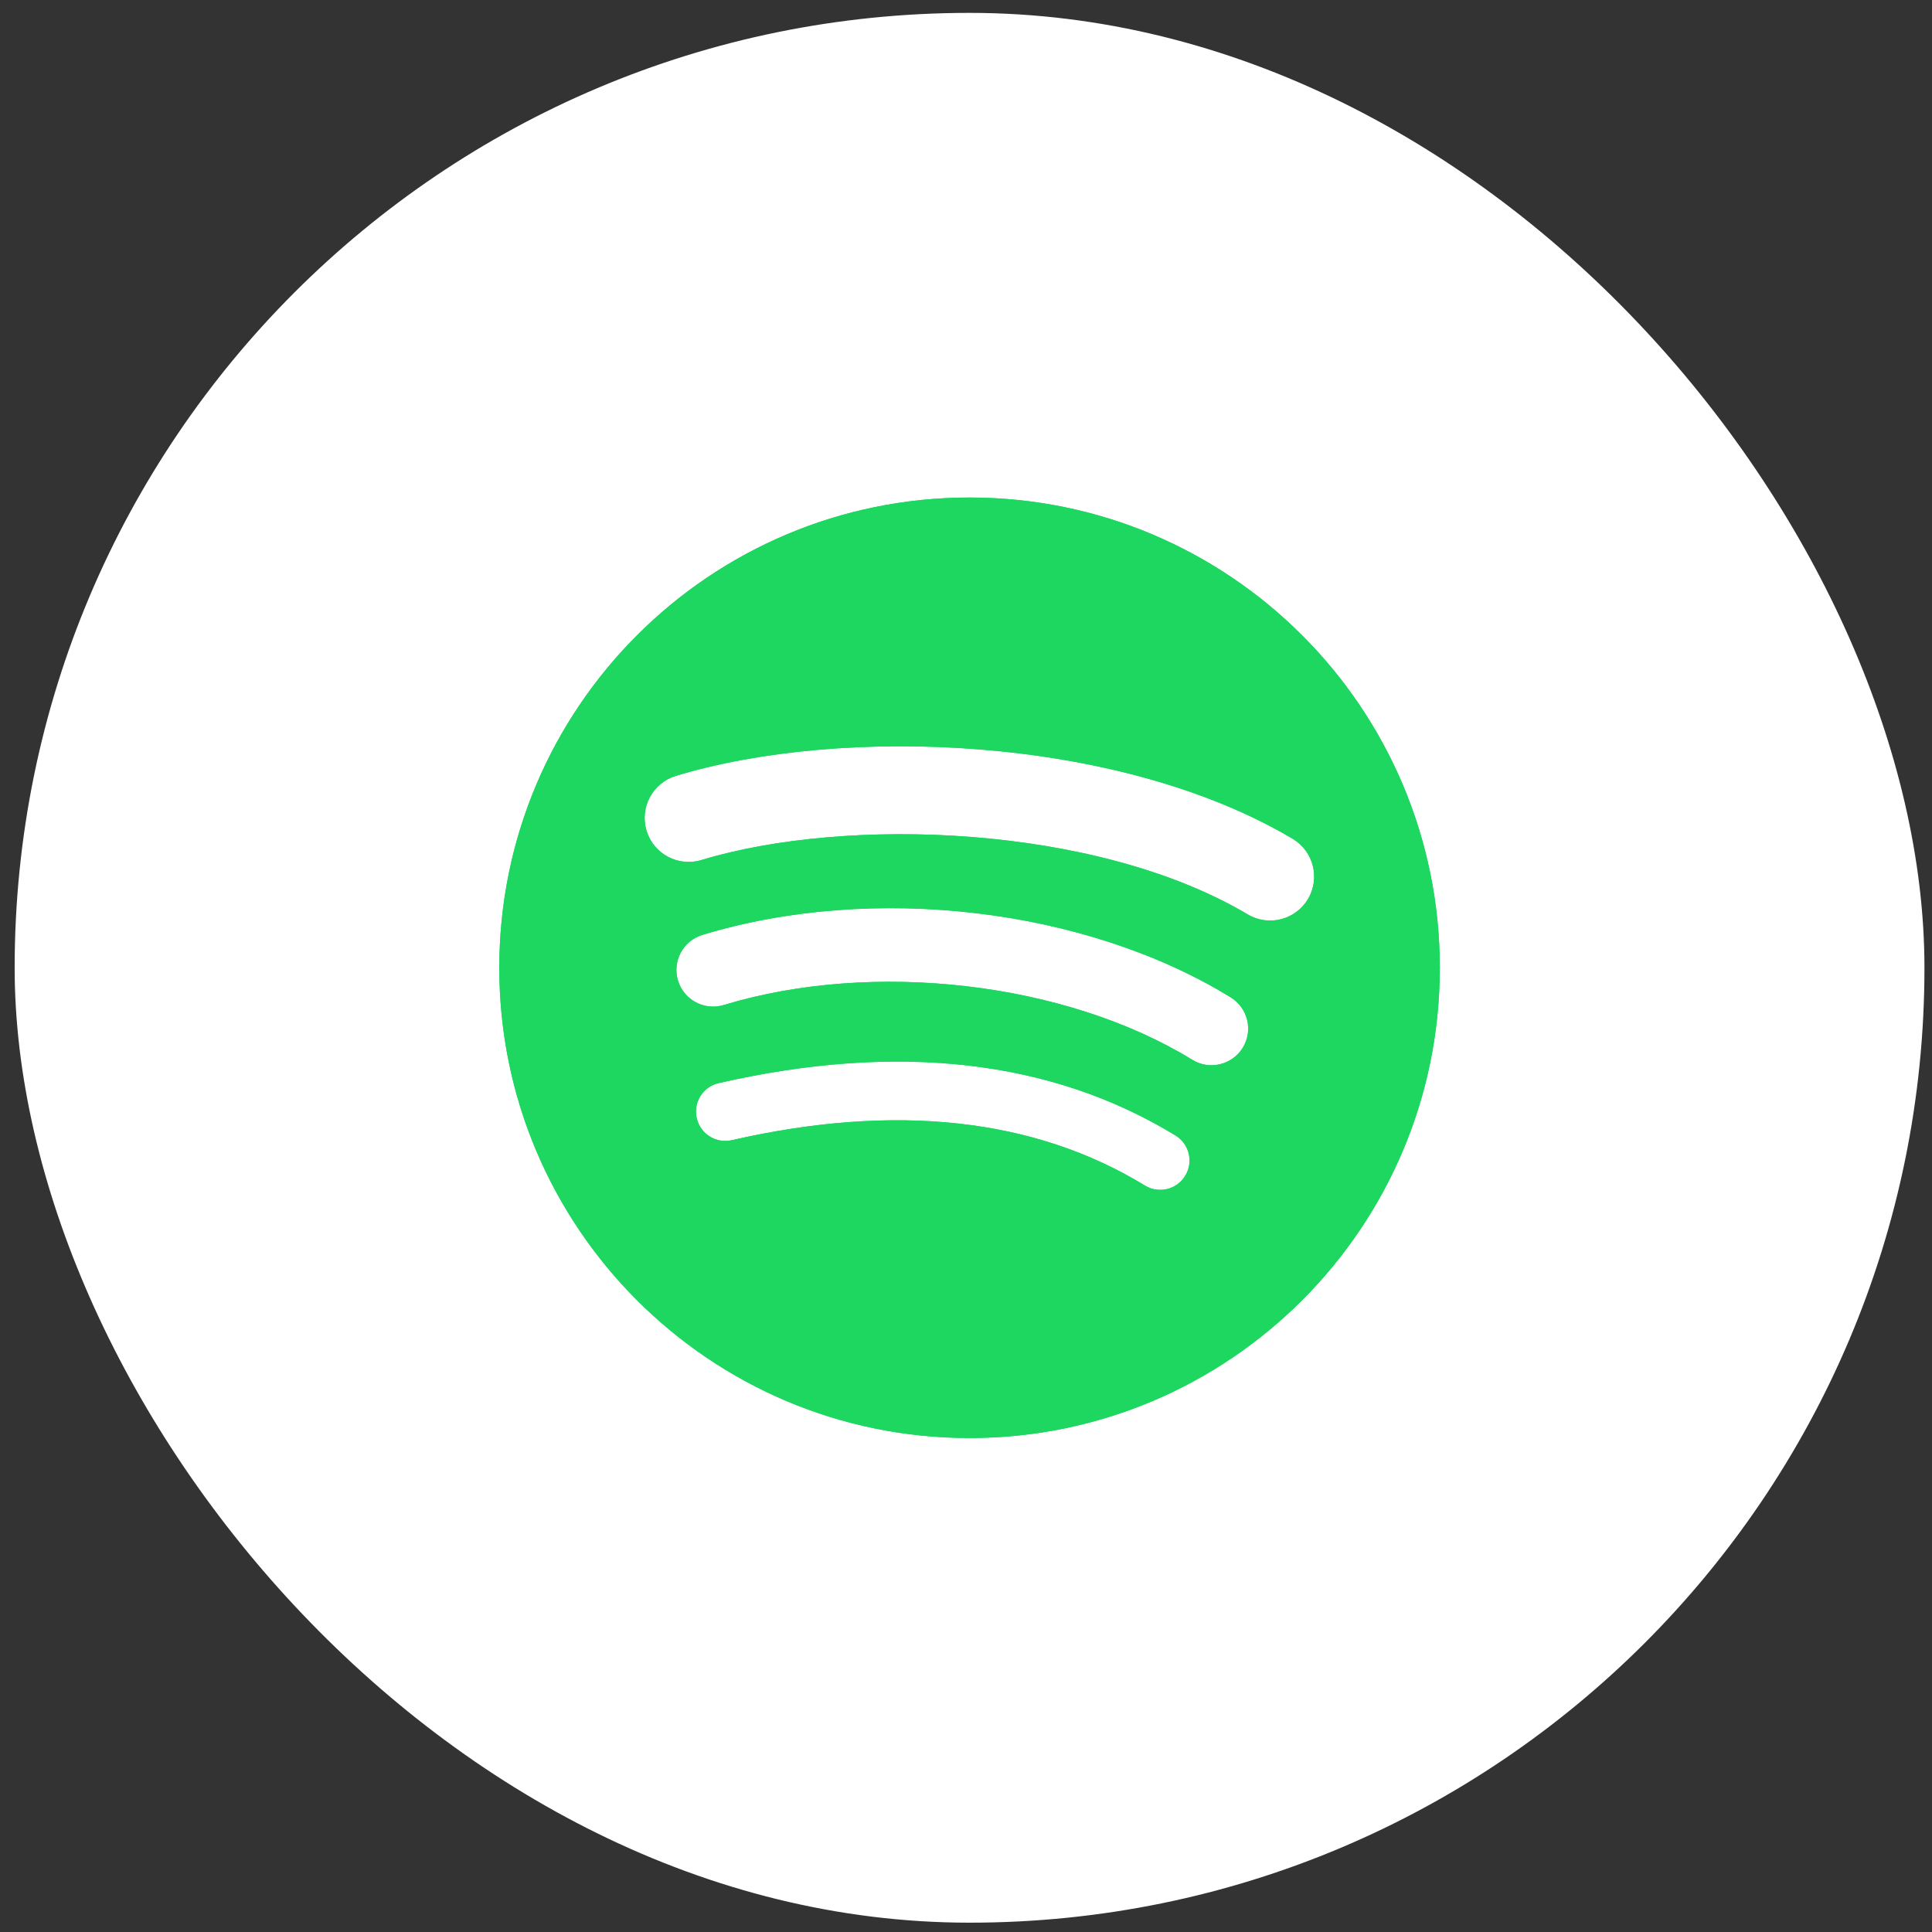 <svg width="87" height="87" viewBox="0 0 87 87" fill="none" xmlns="http://www.w3.org/2000/svg">
<rect x="0" y="0" width="87" height="87" fill="#333333" stroke="none"/>
<g clip-path="url(#clip0_183_5204)">
<rect x="0.66" y="0.58" width="86" height="86" rx="43" fill="white"/>
<g clip-path="url(#clip1_183_5204)">
<path d="M56.186 41.177C49.36 37.123 38.101 36.751 31.585 38.728C30.538 39.046 29.432 38.455 29.115 37.409C28.798 36.362 29.388 35.256 30.435 34.938C37.915 32.667 50.35 33.106 58.208 37.77C59.149 38.329 59.458 39.545 58.9 40.484C58.342 41.425 57.125 41.736 56.186 41.177ZM55.963 47.181C55.484 47.958 54.468 48.202 53.692 47.725C48.001 44.227 39.323 43.213 32.591 45.257C31.718 45.521 30.796 45.029 30.53 44.157C30.267 43.284 30.76 42.364 31.631 42.098C39.322 39.764 48.883 40.895 55.419 44.911C56.196 45.389 56.44 46.406 55.963 47.181ZM53.372 52.947C52.991 53.571 52.178 53.767 51.557 53.386C46.584 50.347 40.325 49.661 32.954 51.344C32.244 51.507 31.536 51.062 31.374 50.352C31.211 49.642 31.654 48.934 32.366 48.772C40.433 46.928 47.352 47.721 52.934 51.132C53.556 51.512 53.752 52.325 53.372 52.947ZM43.66 22.404C31.965 22.404 22.484 31.885 22.484 43.58C22.484 55.276 31.965 64.756 43.66 64.756C55.355 64.756 64.836 55.276 64.836 43.58C64.836 31.885 55.355 22.404 43.66 22.404Z" fill="#1ED760"/>
</g>
<g clip-path="url(#clip2_183_5204)">
<path d="M56.186 41.177C49.36 37.123 38.101 36.751 31.585 38.728C30.538 39.046 29.432 38.455 29.115 37.409C28.798 36.362 29.388 35.256 30.435 34.938C37.915 32.667 50.35 33.106 58.208 37.77C59.149 38.329 59.458 39.545 58.9 40.484C58.342 41.425 57.125 41.736 56.186 41.177ZM55.963 47.181C55.484 47.958 54.468 48.202 53.692 47.725C48.001 44.227 39.323 43.213 32.591 45.257C31.718 45.521 30.796 45.029 30.53 44.157C30.267 43.284 30.76 42.364 31.631 42.098C39.322 39.764 48.883 40.895 55.419 44.911C56.196 45.389 56.44 46.406 55.963 47.181ZM53.372 52.947C52.991 53.571 52.178 53.767 51.557 53.386C46.584 50.347 40.325 49.661 32.954 51.344C32.244 51.507 31.536 51.062 31.374 50.352C31.211 49.642 31.654 48.934 32.366 48.772C40.433 46.928 47.352 47.721 52.934 51.132C53.556 51.512 53.752 52.325 53.372 52.947ZM43.66 22.404C31.965 22.404 22.484 31.885 22.484 43.58C22.484 55.276 31.965 64.756 43.66 64.756C55.355 64.756 64.836 55.276 64.836 43.58C64.836 31.885 55.355 22.404 43.66 22.404Z" fill="#1ED760"/>
</g>
</g>
<defs>
<clipPath id="clip0_183_5204">
<rect width="86" height="86" fill="white" transform="translate(0.66 0.58)"/>
</clipPath>
<clipPath id="clip1_183_5204">
<rect width="43" height="43" fill="white" transform="translate(22.16 22.08)"/>
</clipPath>
<clipPath id="clip2_183_5204">
<rect width="43" height="43" fill="white" transform="translate(22.16 22.08)"/>
</clipPath>
</defs>
</svg>
